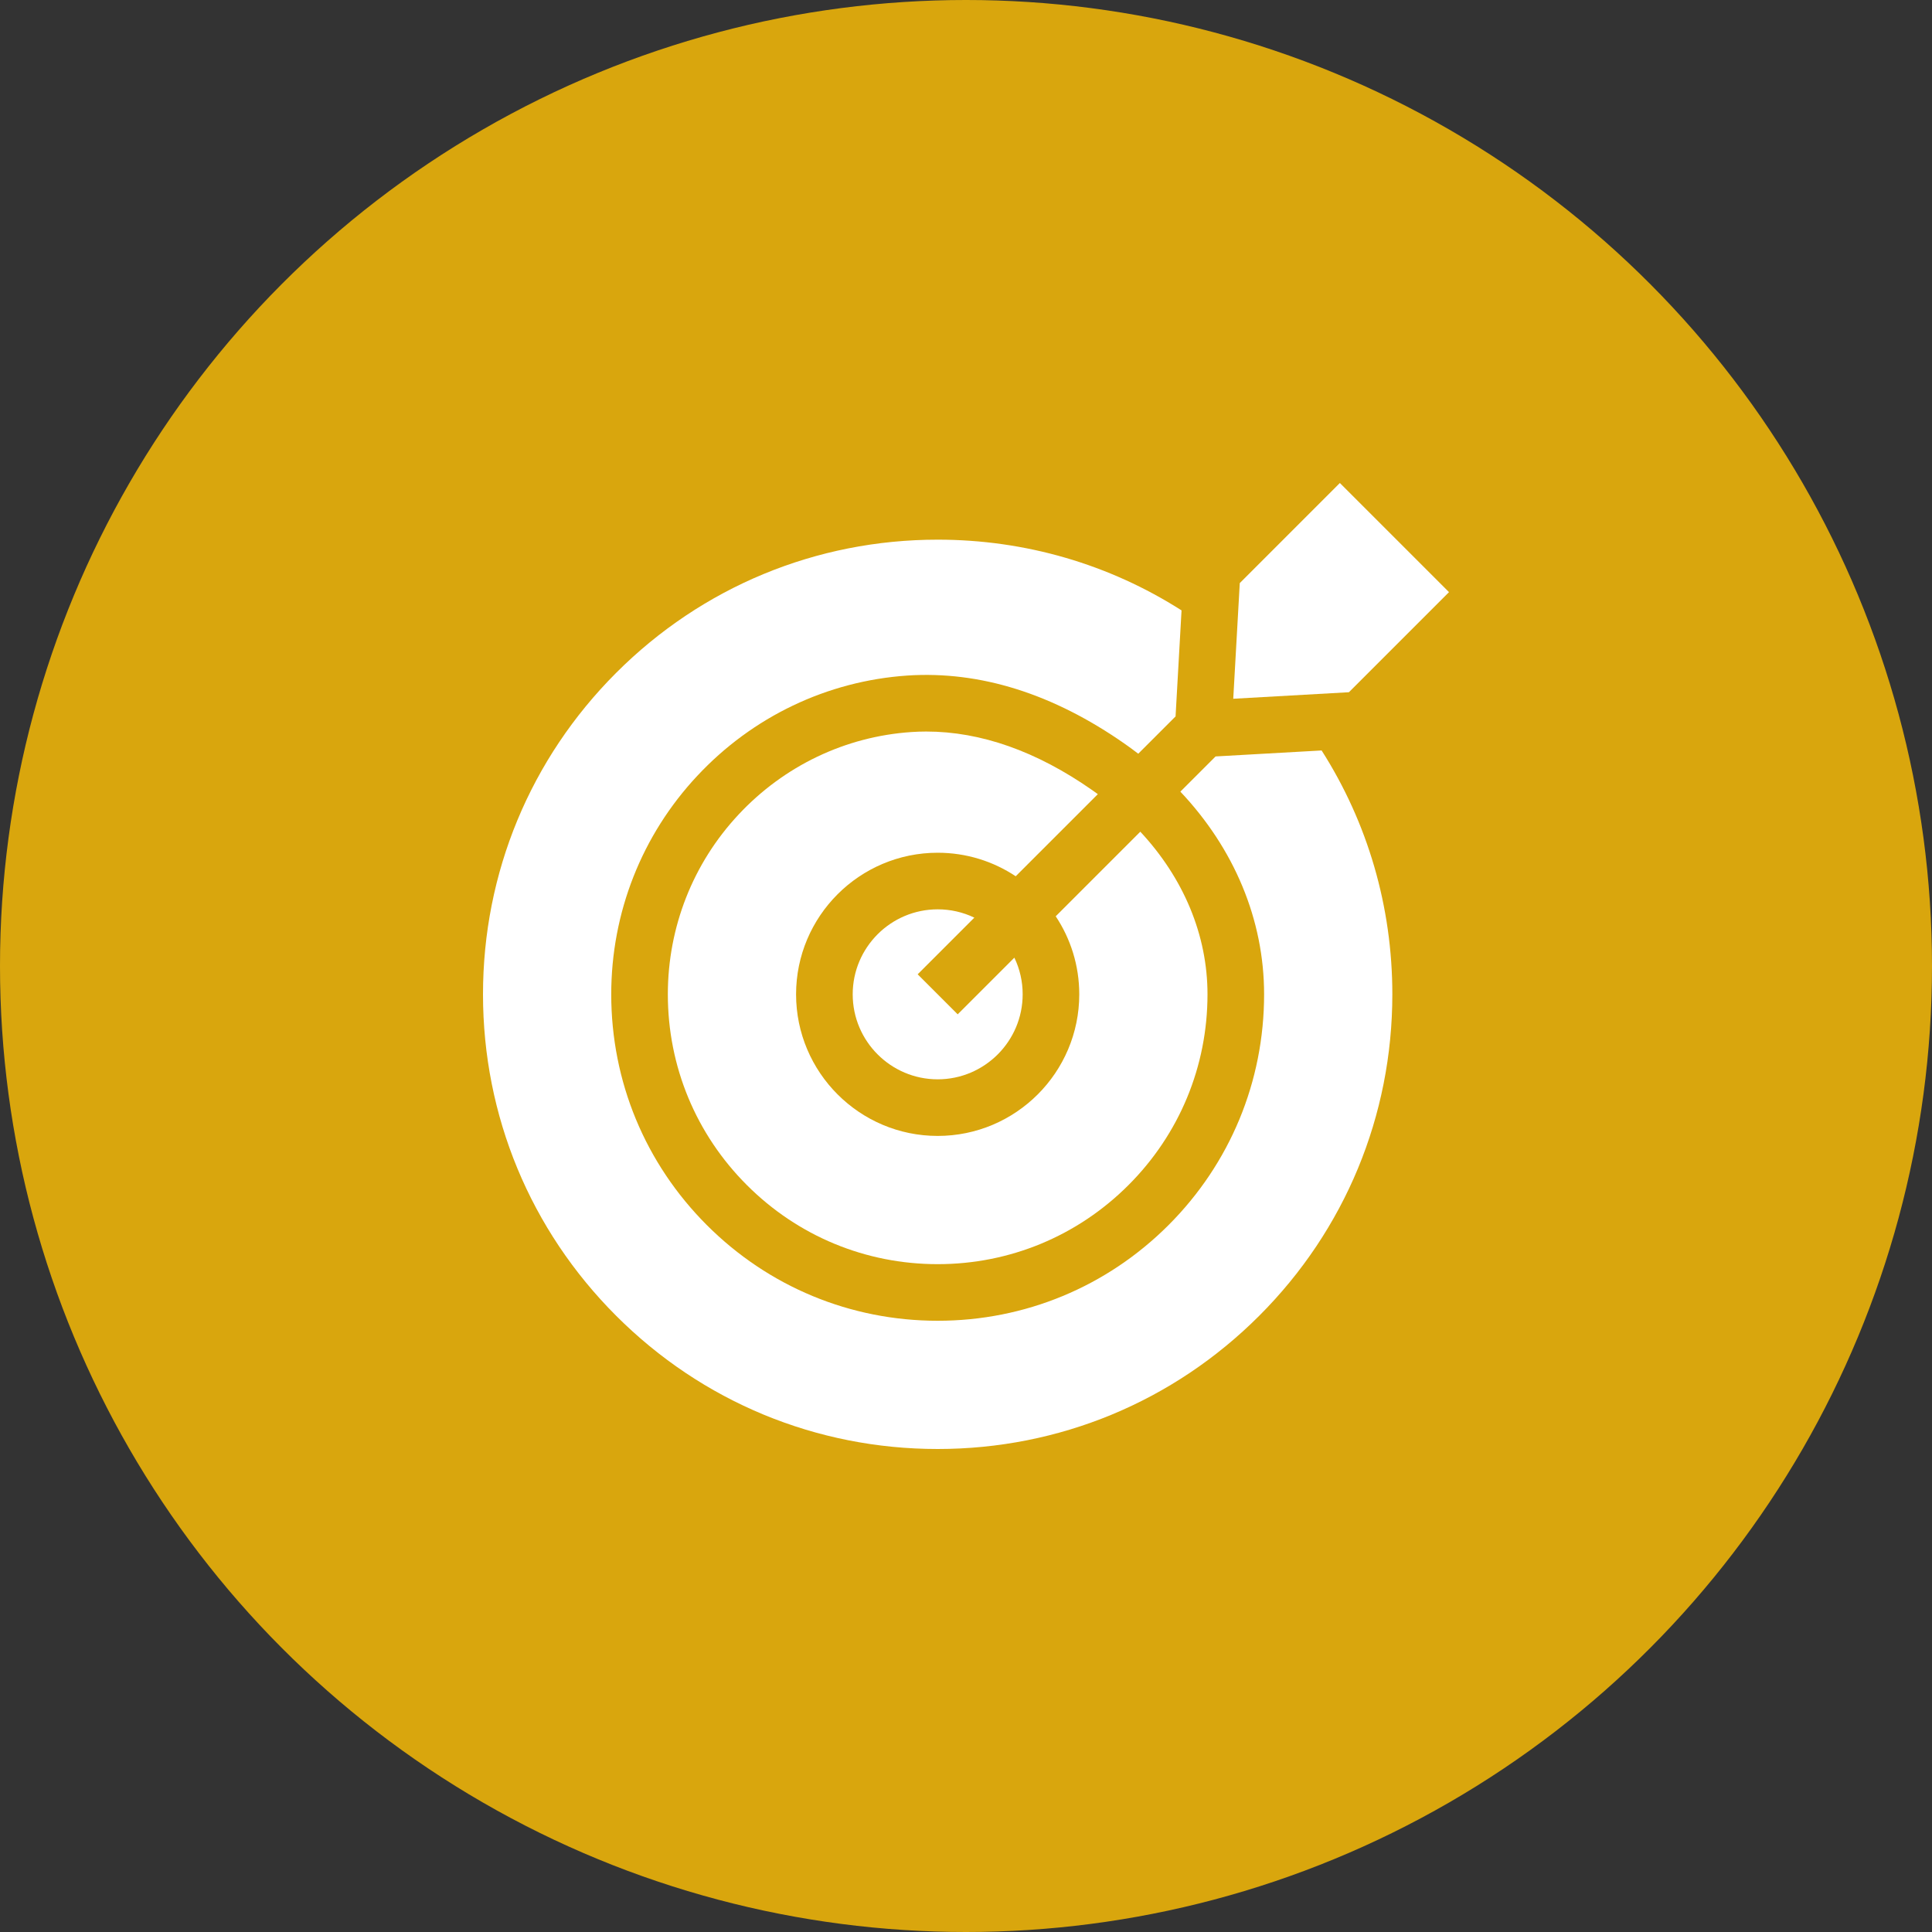 <svg width="64" height="64" viewBox="0 0 64 64" fill="none" xmlns="http://www.w3.org/2000/svg">
<rect x="0" y="0" width="64" height="64" fill="#333333" stroke="none"/>
<circle cx="32" cy="32" r="32" fill="#D9A60D"/>
<g clip-path="url(#clip0_238_561)">
<path d="M35.752 32.938C35.752 35.525 33.648 37.629 31.062 37.629C28.475 37.629 26.371 35.525 26.371 32.938C26.371 30.352 28.475 28.248 31.062 28.248C32.017 28.248 32.905 28.535 33.647 29.027L36.367 26.307C36.306 26.262 36.244 26.218 36.181 26.174C34.337 24.885 32.489 24.233 30.681 24.233C30.515 24.233 30.35 24.239 30.186 24.25C28.005 24.398 25.973 25.369 24.466 26.983C22.955 28.599 22.123 30.714 22.123 32.938C22.123 35.325 23.053 37.57 24.742 39.258C26.43 40.947 28.675 41.877 31.062 41.877C33.448 41.877 35.693 40.947 37.382 39.258C39.07 37.57 40 35.325 40 32.938C40 30.974 39.207 29.088 37.774 27.551L34.972 30.353C35.465 31.095 35.752 31.984 35.752 32.938Z" fill="white"/>
<path d="M30.399 32.275L32.276 30.398C31.897 30.216 31.482 30.122 31.062 30.123C29.51 30.123 28.247 31.386 28.247 32.938C28.247 34.491 29.51 35.754 31.062 35.754C32.614 35.754 33.877 34.491 33.877 32.938C33.878 32.518 33.784 32.103 33.602 31.724L31.725 33.601L30.399 32.275Z" fill="white"/>
<path d="M40.268 25.058L39.101 26.224C40.885 28.113 41.875 30.467 41.875 32.938C41.875 35.826 40.75 38.541 38.708 40.584C36.665 42.627 33.949 43.752 31.062 43.752C28.174 43.752 25.459 42.627 23.416 40.584C21.373 38.541 20.248 35.826 20.248 32.938C20.248 30.236 21.259 27.667 23.096 25.703C24.928 23.74 27.401 22.559 30.06 22.378C32.463 22.22 34.883 22.979 37.255 24.637C37.408 24.744 37.558 24.854 37.706 24.968L38.942 23.732L39.14 20.22C36.748 18.694 33.968 17.877 31.062 17.877C27.039 17.877 23.256 19.443 20.412 22.288C17.567 25.133 16 28.915 16 32.938C16 36.961 17.567 40.744 20.412 43.588C23.256 46.433 27.039 48 31.062 48C35.085 48 38.867 46.433 41.712 43.588C44.557 40.744 46.123 36.961 46.123 32.938C46.123 30.032 45.306 27.252 43.78 24.86L40.268 25.058Z" fill="white"/>
<path d="M40.853 23.147L44.684 22.931L48 19.615L44.385 16L41.069 19.316L40.853 23.147Z" fill="white"/>
</g>
<defs>
<clipPath id="clip0_238_561">
<rect width="32" height="32" fill="white" transform="translate(16 16)"/>
</clipPath>
</defs>
</svg>
